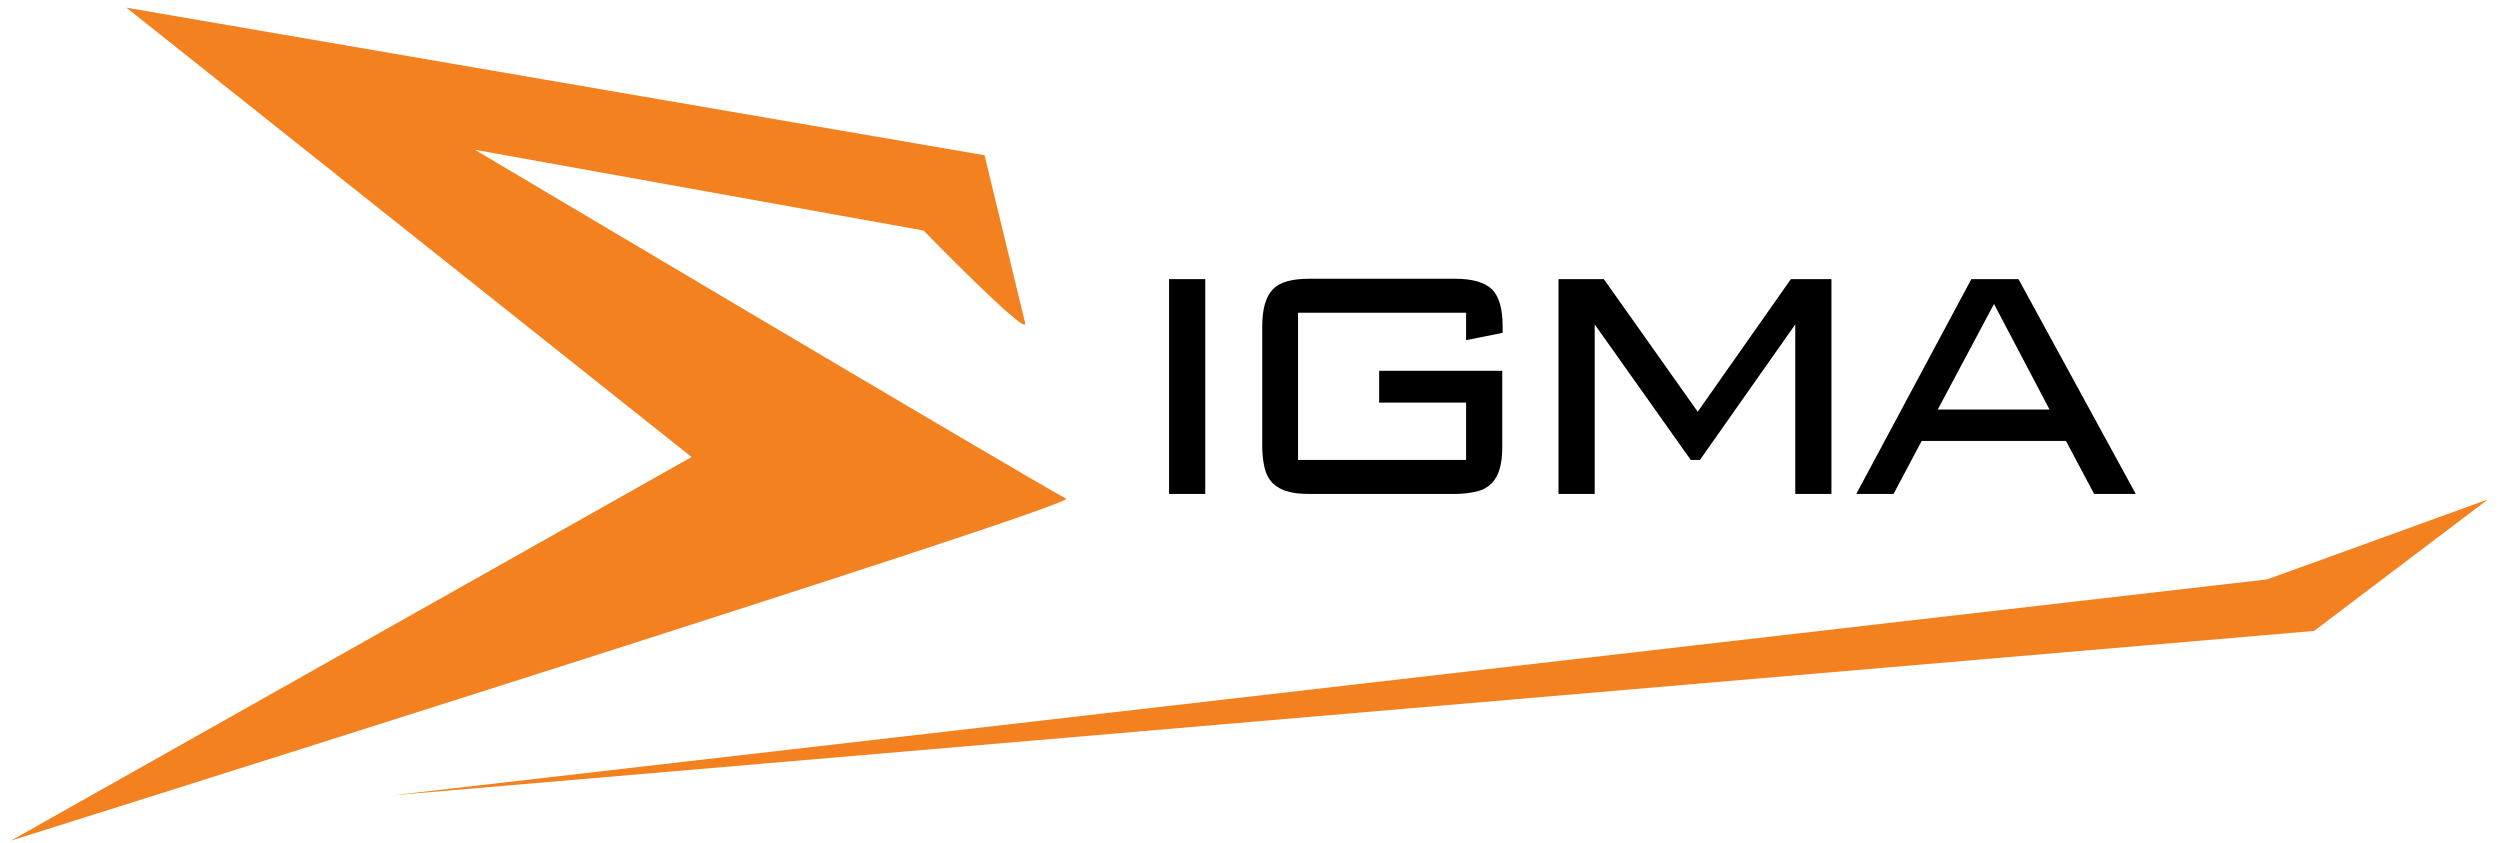<?xml version="1.0" encoding="utf-8"?>
<!-- Generator: Adobe Illustrator 22.0.0, SVG Export Plug-In . SVG Version: 6.00 Build 0)  -->
<svg version="1.1" id="Group_1_copy_11" xmlns="http://www.w3.org/2000/svg" xmlns:xlink="http://www.w3.org/1999/xlink" x="0px"
	 y="0px" viewBox="0 0 684.3 230.7" style="enable-background:new 0 0 684.3 230.7;" xml:space="preserve">
<style type="text/css">
	.st0{enable-background:new    ;}
	.st1{fill:#f48120;}
</style>
<g>
	<g class="st0">
		<path d="M320,76.4h9.9v58.8H320V76.4z"/>
		<path d="M401.3,93.1v-7.5h-46v40.3h46v-15.7h-23.8v-8.7h33.7v20.7c0,2.4-0.2,4.4-0.7,6.1s-1.2,3-2.2,4c-1,1-2.3,1.8-4,2.2
			c-1.7,0.4-3.7,0.7-6,0.7h-39.9c-2.4,0-4.4-0.2-6-0.7c-1.6-0.4-2.9-1.2-4-2.2c-1-1-1.8-2.4-2.2-4c-0.4-1.7-0.7-3.7-0.7-6.1V89.3
			c0-4.8,1-8.1,2.9-10.1s5.2-2.9,10-2.9h39.9c4.8,0,8.1,1,10.1,2.9c1.9,1.9,2.9,5.3,2.9,10.1v1.8L401.3,93.1z"/>
		<path d="M501.3,76.4v58.8h-9.9V88.8l-26.1,37.1h-2.5l-26.3-37.1v46.4h-9.9V76.4h12.4l25.7,36.3l25.5-36.3H501.3z"/>
		<path d="M539.6,76.4h12.9l32.1,58.8h-11.4l-7.7-14.5H526l-7.7,14.5h-10.2L539.6,76.4z M561,112.1l-15.2-28.9l-15.4,28.9H561z"/>
	</g>
	<path fill="#f48120" class="st1" d="M634.4,153.6l-13.9,5l-513.1,59.1l526-45l47.6-36L634.4,153.6"/>
	<path fill="#f48120" id="Shape_5_copy_2" class="st1" d="M280.6,88.4l-11.1-45.9L34.6,2.1l154.7,123L3,230.1c0,0,292.1-91.8,288.8-93.6
		C277.6,128.7,130,41,130,41l122.8,22.1C252.8,63.1,281.8,92.9,280.6,88.4z"/>
</g>
</svg>
